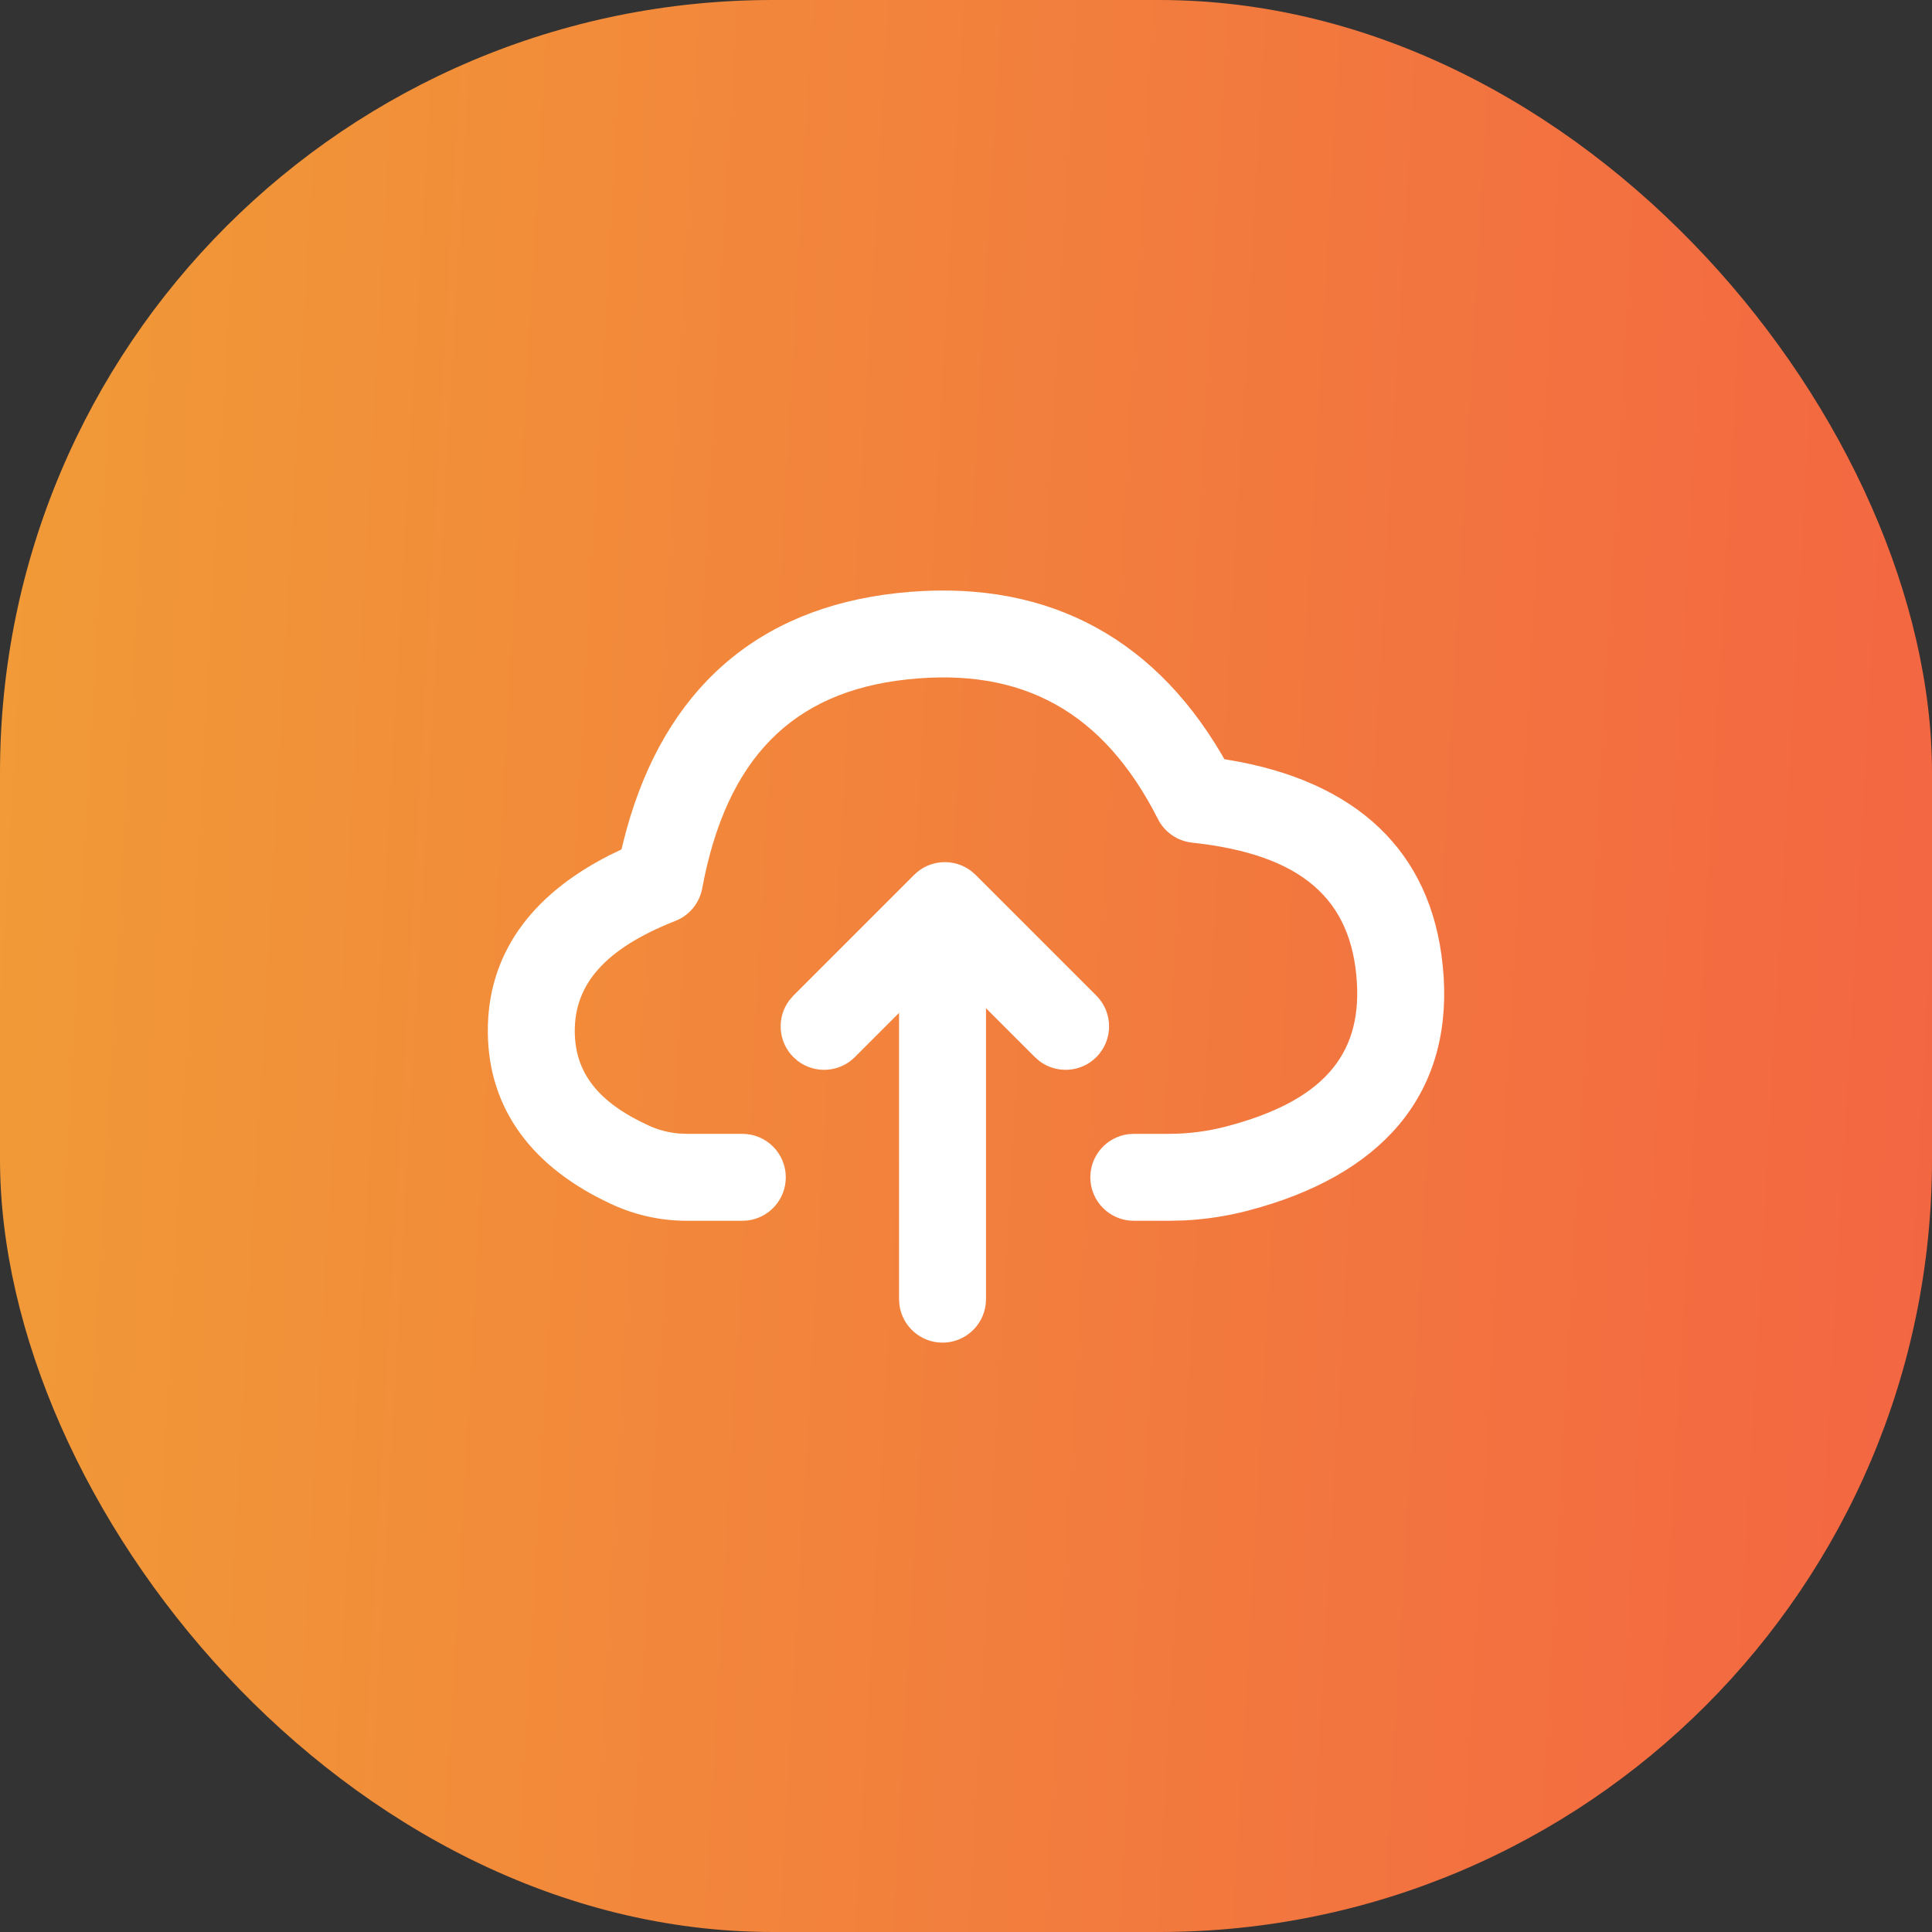 <svg width="40" height="40" viewBox="0 0 40 40" fill="none" xmlns="http://www.w3.org/2000/svg">
<rect x="0" y="0" width="40" height="40" fill="#333333" stroke="none"/>
<rect width="40" height="40" rx="16" fill="url(#paint0_linear_8219_221530)"/>
<path d="M18.574 12.279C21.527 11.957 23.814 13.099 25.294 15.621L25.349 15.718L25.419 15.73C28.077 16.166 29.634 17.619 29.87 19.992L29.89 20.232C30.039 22.68 28.602 24.342 25.842 25.064C25.413 25.176 24.974 25.244 24.532 25.267L24.2 25.275H23.474C22.977 25.275 22.574 24.872 22.574 24.375C22.574 23.917 22.917 23.538 23.361 23.482L23.474 23.475H24.2C24.6 23.475 24.999 23.424 25.386 23.323C27.37 22.803 28.185 21.861 28.093 20.342C27.987 18.61 26.947 17.689 24.68 17.446C24.378 17.413 24.111 17.23 23.974 16.958C22.847 14.735 21.169 13.806 18.769 14.068C16.405 14.326 15.039 15.703 14.538 18.394C14.481 18.699 14.271 18.954 13.982 19.067C12.52 19.642 11.892 20.385 11.9 21.36C11.907 22.2 12.37 22.819 13.433 23.304C13.631 23.395 13.842 23.45 14.057 23.468L14.22 23.475H15.369C15.866 23.475 16.269 23.878 16.269 24.375C16.269 24.834 15.926 25.213 15.482 25.268L15.369 25.275H14.22C13.69 25.275 13.167 25.162 12.685 24.942C11.023 24.183 10.113 22.965 10.1 21.374C10.087 19.783 10.969 18.547 12.61 17.711L12.868 17.586L12.895 17.472C13.623 14.488 15.457 12.719 18.296 12.314L18.574 12.279Z" fill="white"/>
<path d="M22.699 20.613C23.05 20.965 23.05 21.535 22.699 21.886C22.377 22.208 21.871 22.235 21.518 21.967L21.426 21.886L19.562 20.022L17.699 21.886C17.377 22.208 16.871 22.235 16.518 21.967L16.426 21.886C16.104 21.564 16.077 21.058 16.346 20.705L16.426 20.613L18.926 18.113C19.248 17.791 19.754 17.764 20.107 18.033L20.199 18.113L22.699 20.613Z" fill="white"/>
<path d="M19.514 18.312C19.973 18.312 20.351 18.656 20.407 19.1L20.414 19.212V26.898C20.414 27.395 20.011 27.798 19.514 27.798C19.055 27.798 18.676 27.454 18.621 27.011L18.614 26.898V19.212C18.614 18.715 19.017 18.312 19.514 18.312Z" fill="white"/>
<defs>
<linearGradient id="paint0_linear_8219_221530" x1="0" y1="0" x2="42.121" y2="2.374" gradientUnits="userSpaceOnUse">
<stop stop-color="#F19B37"/>
<stop offset="1" stop-color="#F36542"/>
</linearGradient>
</defs>
</svg>
